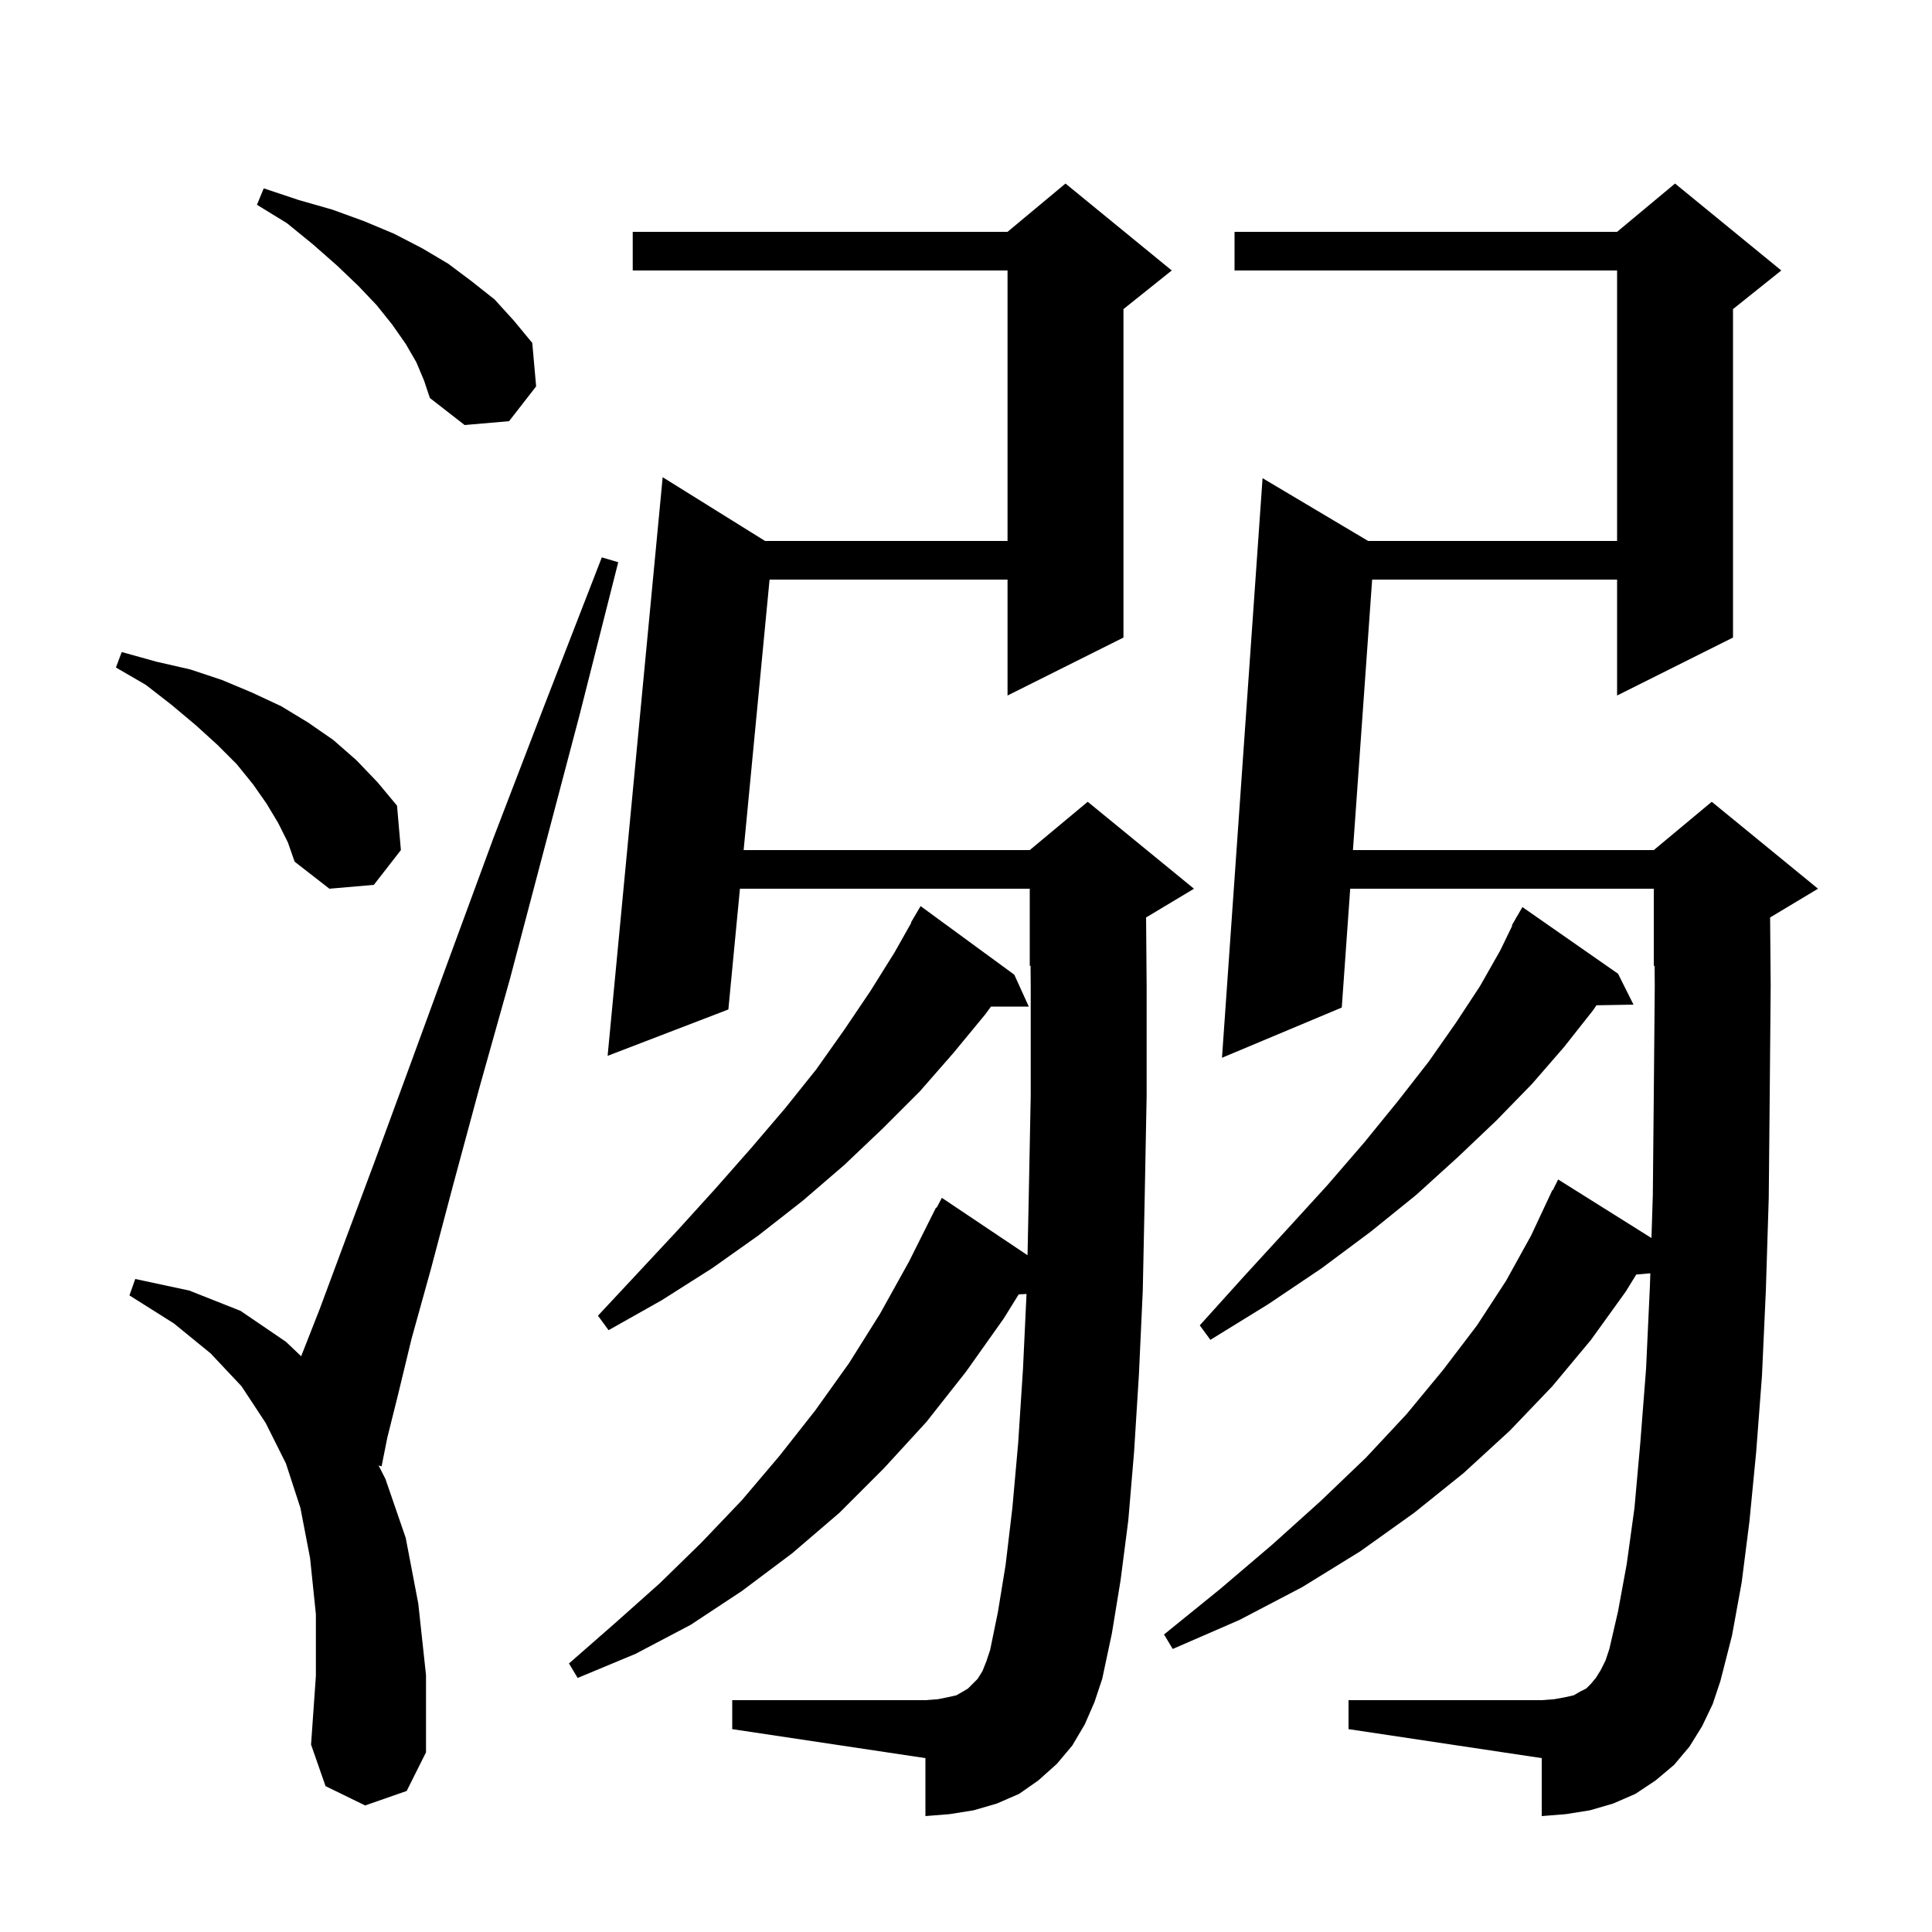 <svg xmlns="http://www.w3.org/2000/svg" xmlns:xlink="http://www.w3.org/1999/xlink" version="1.1" baseProfile="full" viewBox="0 0 200 200" width="200" height="200">
<g fill="black">
<path d="M 37.8 186.9 L 33.7 184.9 L 32.2 180.6 L 32.7 173.5 L 32.7 167.1 L 32.1 161.3 L 31.1 156.1 L 29.6 151.5 L 27.5 147.3 L 25.0 143.5 L 21.8 140.1 L 18.0 137.0 L 13.4 134.1 L 14.0 132.4 L 19.6 133.6 L 24.9 135.7 L 29.6 138.9 L 31.176 140.399 L 33.1 135.5 L 35.7 128.5 L 38.8 120.2 L 42.4 110.4 L 46.5 99.2 L 51.1 86.7 L 56.4 72.9 L 62.3 57.7 L 64.0 58.2 L 60.0 74.0 L 56.2 88.4 L 52.8 101.3 L 49.6 112.7 L 46.9 122.7 L 44.6 131.4 L 42.6 138.6 L 41.2 144.4 L 40.1 148.8 L 39.5 151.8 L 39.187 151.699 L 39.9 153.1 L 42.0 159.2 L 43.3 166.0 L 44.1 173.4 L 44.1 181.4 L 42.1 185.4 Z M 176.2 178.7 L 174.9 180.8 L 173.3 182.7 L 171.4 184.3 L 169.3 185.7 L 167.0 186.7 L 164.6 187.4 L 162.1 187.8 L 159.6 188.0 L 159.6 182.0 L 139.6 179.0 L 139.6 176.0 L 159.6 176.0 L 160.9 175.9 L 162.0 175.7 L 162.9 175.5 L 163.6 175.1 L 164.2 174.8 L 164.7 174.3 L 165.2 173.7 L 165.7 172.9 L 166.2 171.9 L 166.6 170.7 L 167.5 166.8 L 168.4 161.9 L 169.2 156.1 L 169.8 149.4 L 170.4 141.7 L 170.8 133.1 L 170.841 131.812 L 169.385 131.938 L 168.3 133.7 L 164.7 138.7 L 160.7 143.5 L 156.3 148.1 L 151.5 152.5 L 146.4 156.6 L 140.8 160.6 L 134.8 164.3 L 128.3 167.7 L 121.4 170.7 L 120.5 169.2 L 126.3 164.5 L 131.7 159.9 L 136.7 155.4 L 141.4 150.9 L 145.6 146.4 L 149.4 141.8 L 152.9 137.2 L 155.9 132.6 L 158.5 127.9 L 160.7 123.2 L 160.74 123.22 L 161.3 122.1 L 170.958 128.16 L 171.1 123.7 L 171.2 113.3 L 171.3 102.1 L 171.282 99.966 L 171.2 100.0 L 171.2 92.0 L 139.773 92.0 L 138.9 104.3 L 126.5 109.5 L 130.7 49.5 L 141.628 56.0 L 167.4 56.0 L 167.4 28.0 L 127.8 28.0 L 127.8 24.0 L 167.4 24.0 L 173.4 19.0 L 184.4 28.0 L 179.4 32.0 L 179.4 66.0 L 167.4 72.0 L 167.4 60.0 L 142.044 60.0 L 140.057 88.0 L 171.2 88.0 L 177.2 83.0 L 188.2 92.0 L 183.242 94.975 L 183.3 102.1 L 183.2 113.5 L 183.1 124.0 L 182.8 133.6 L 182.4 142.4 L 181.8 150.3 L 181.1 157.5 L 180.3 163.8 L 179.3 169.3 L 178.1 174.0 L 177.3 176.4 Z M 112.3 178.5 L 111.0 180.7 L 109.4 182.6 L 107.5 184.3 L 105.5 185.7 L 103.2 186.7 L 100.8 187.4 L 98.3 187.8 L 95.8 188.0 L 95.8 182.0 L 75.8 179.0 L 75.8 176.0 L 95.8 176.0 L 97.1 175.9 L 98.1 175.7 L 99.0 175.5 L 99.7 175.1 L 100.2 174.8 L 101.2 173.8 L 101.7 173.0 L 102.1 172.0 L 102.5 170.8 L 103.3 166.9 L 104.1 162.0 L 104.8 156.1 L 105.4 149.4 L 105.9 141.7 L 106.265 133.952 L 105.456 133.994 L 103.9 136.5 L 100.0 142.0 L 95.9 147.2 L 91.5 152.0 L 86.9 156.6 L 82.0 160.8 L 76.8 164.7 L 71.5 168.2 L 65.8 171.2 L 59.8 173.7 L 58.9 172.2 L 63.7 168.0 L 68.3 163.9 L 72.6 159.7 L 76.8 155.3 L 80.7 150.7 L 84.4 146.0 L 87.9 141.1 L 91.1 136.0 L 94.1 130.6 L 96.9 125.0 L 96.957 125.031 L 97.5 124.0 L 106.369 129.942 L 106.5 123.7 L 106.7 113.4 L 106.7 102.1 L 106.682 99.966 L 106.6 100.0 L 106.6 92.0 L 76.598 92.0 L 75.4 104.5 L 62.9 109.3 L 68.6 49.4 L 79.197 56.0 L 104.3 56.0 L 104.3 28.0 L 65.5 28.0 L 65.5 24.0 L 104.3 24.0 L 110.3 19.0 L 121.3 28.0 L 116.3 32.0 L 116.3 66.0 L 104.3 72.0 L 104.3 60.0 L 79.665 60.0 L 76.981 88.0 L 106.6 88.0 L 112.6 83.0 L 123.6 92.0 L 118.642 94.975 L 118.7 102.1 L 118.7 113.4 L 118.5 123.9 L 118.3 133.6 L 117.9 142.3 L 117.4 150.3 L 116.8 157.4 L 116.0 163.6 L 115.1 169.1 L 114.1 173.8 L 113.3 176.2 Z M 167.5 100.8 L 169.1 104.0 L 165.265 104.066 L 164.9 104.6 L 161.9 108.4 L 158.6 112.2 L 154.9 116.0 L 150.9 119.8 L 146.6 123.7 L 141.9 127.5 L 136.8 131.3 L 131.3 135.0 L 125.3 138.7 L 124.2 137.2 L 128.8 132.1 L 133.2 127.3 L 137.4 122.7 L 141.2 118.3 L 144.7 114.0 L 147.9 109.9 L 150.7 105.9 L 153.2 102.1 L 155.3 98.4 L 156.551 95.823 L 156.5 95.8 L 156.89 95.126 L 157.0 94.9 L 157.016 94.909 L 157.6 93.9 Z M 105.0 100.9 L 106.5 104.2 L 102.585 104.2 L 102.0 105.0 L 98.7 109.0 L 95.2 113.0 L 91.4 116.8 L 87.4 120.6 L 83.1 124.3 L 78.5 127.9 L 73.7 131.3 L 68.5 134.6 L 63.0 137.7 L 61.9 136.2 L 66.1 131.7 L 70.2 127.3 L 74.1 123.0 L 77.8 118.8 L 81.3 114.7 L 84.5 110.7 L 87.4 106.6 L 90.1 102.6 L 92.6 98.6 L 94.338 95.519 L 94.3 95.5 L 95.3 93.8 Z M 28.8 85.2 L 27.6 83.2 L 26.2 81.2 L 24.5 79.1 L 22.5 77.1 L 20.3 75.1 L 17.8 73.0 L 15.1 70.9 L 12.0 69.1 L 12.6 67.5 L 16.2 68.5 L 19.7 69.3 L 23.0 70.4 L 26.1 71.7 L 29.1 73.1 L 31.9 74.8 L 34.5 76.6 L 36.9 78.7 L 39.1 81.0 L 41.1 83.4 L 41.5 88.0 L 38.7 91.6 L 34.1 92.0 L 30.5 89.2 L 29.8 87.2 Z M 43.1 37.5 L 42.0 35.6 L 40.6 33.6 L 39.0 31.6 L 37.1 29.6 L 34.9 27.5 L 32.4 25.3 L 29.7 23.1 L 26.6 21.2 L 27.3 19.5 L 30.9 20.7 L 34.4 21.7 L 37.7 22.9 L 40.8 24.2 L 43.7 25.7 L 46.4 27.3 L 48.8 29.1 L 51.2 31.0 L 53.2 33.2 L 55.1 35.5 L 55.5 40.0 L 52.7 43.6 L 48.1 44.0 L 44.5 41.2 L 43.9 39.4 Z " />
</g>
</svg>
